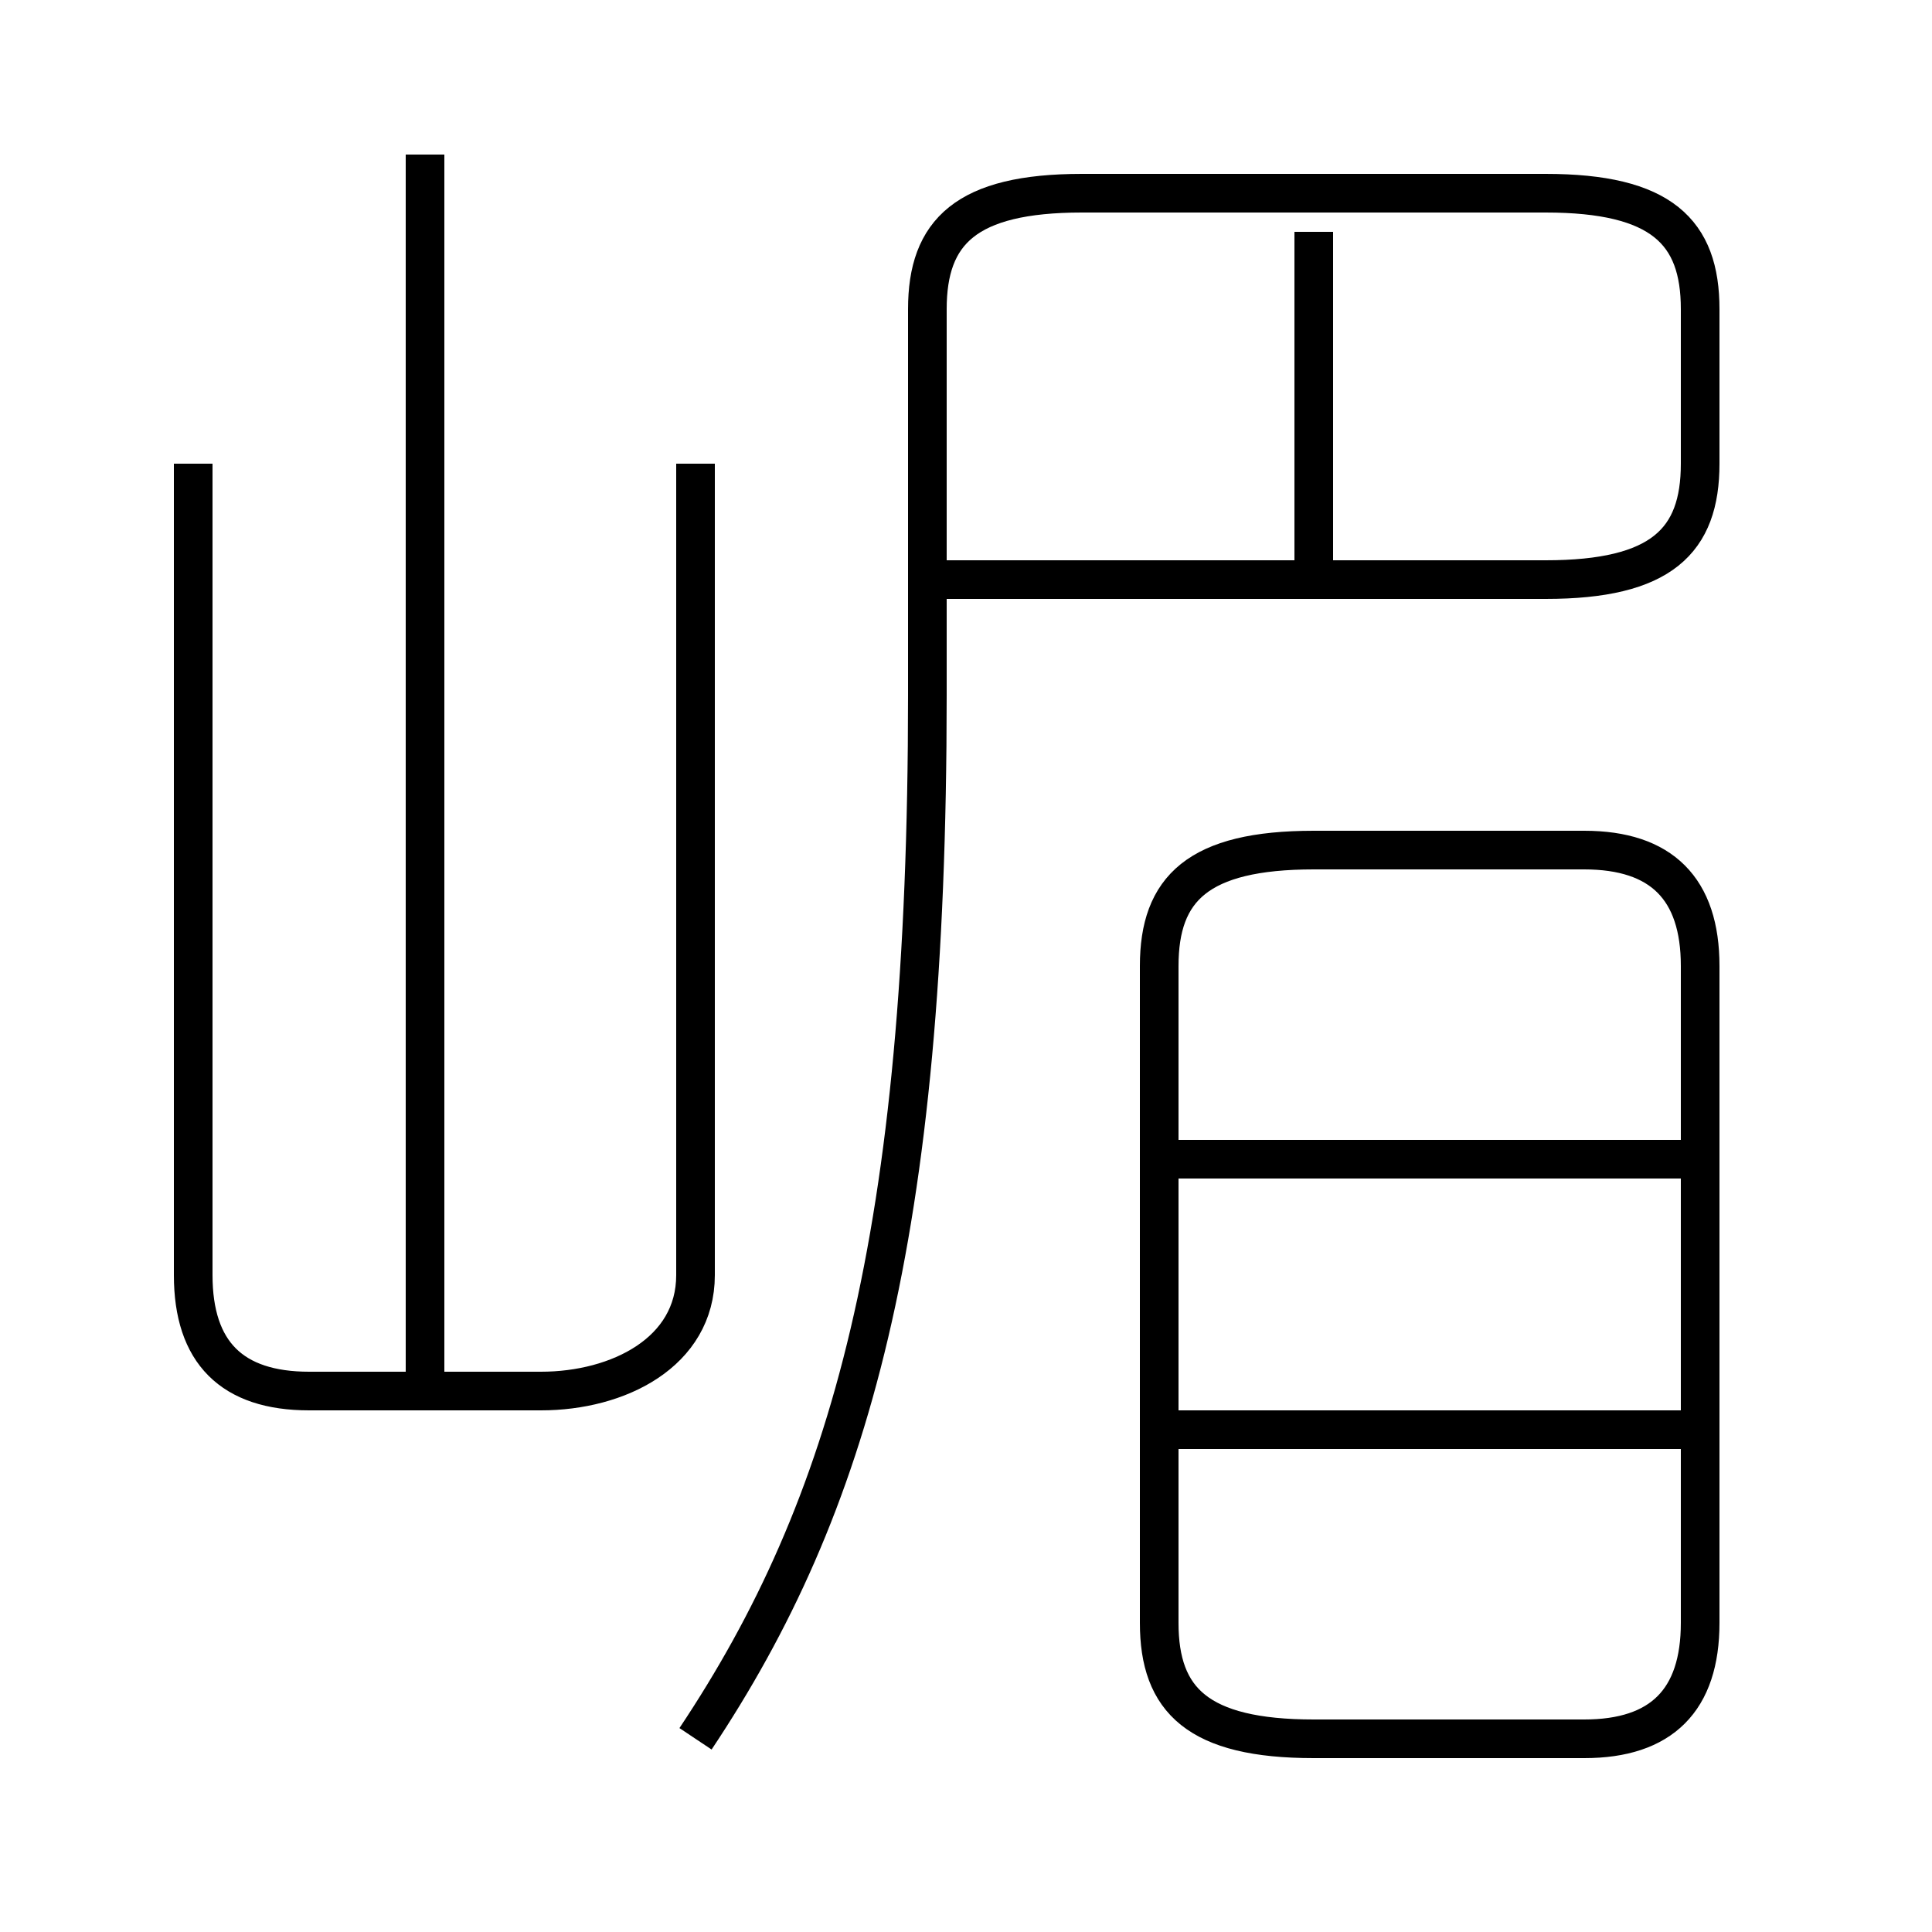 <?xml version='1.0' encoding='utf8'?>
<svg viewBox="0.0 -6.0 50.0 50.0" version="1.1" xmlns="http://www.w3.org/2000/svg">
<rect x="0.0" y="-6.0" width="50.0" height="50.0" fill="#808080" stroke="none"/>
<rect x="-1000" y="-1000" width="2000" height="2000" stroke="white" fill="white"/>
<g style="fill:white;stroke:#000000;  stroke-width:1">
<path d="M 18 1 C 22 -5 24 -12 24 -26 L 24 -36 C 24 -38 25 -39 28 -39 L 40 -39 C 43 -39 44 -38 44 -36 L 44 -32 C 44 -30 43 -29 40 -29 L 24 -29 M 5 -32 L 5 -11 C 5 -9 6 -8 8 -8 L 14 -8 C 16 -8 18 -9 18 -11 L 18 -32 M 11 -8 L 11 -40 M 44 -7 L 30 -7 M 44 -2 L 44 -19 C 44 -21 43 -22 41 -22 L 34 -22 C 31 -22 30 -21 30 -19 L 30 -2 C 30 0 31 1 34 1 L 41 1 C 43 1 44 0 44 -2 Z M 44 -14 L 30 -14 M 34 -29 L 34 -38" transform="translate(0.0 38.0)" />
</g>
</svg>